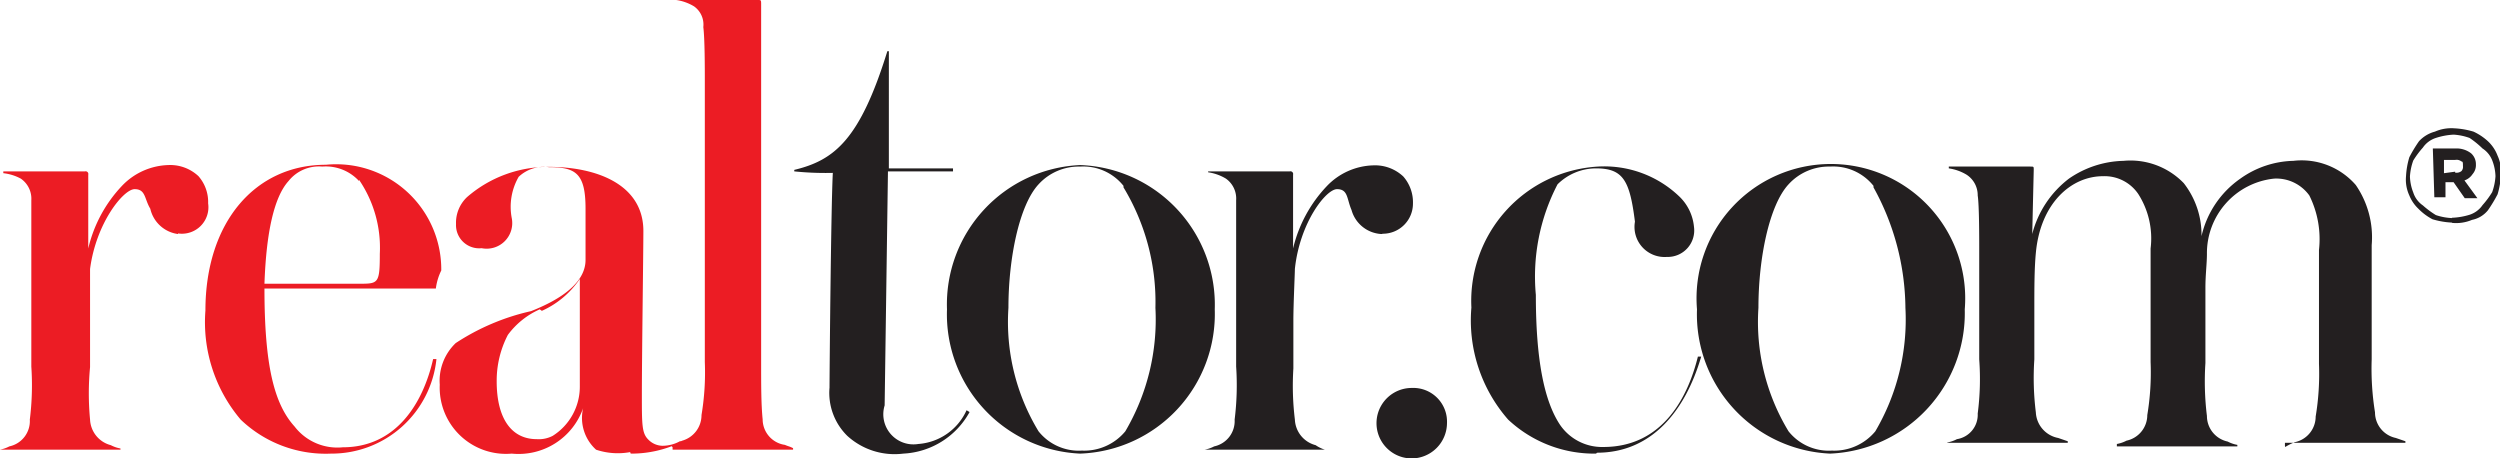 <svg id="Layer_1" data-name="Layer 1" xmlns="http://www.w3.org/2000/svg" viewBox="0 0 83 15.22"><defs><style>.cls-1{fill:#ec1c24;}.cls-2{fill:#231f20;}</style></defs><title>realtor_logo</title><path class="cls-1" d="M5.92,7.84A1.09,1.09,0,0,1,5,7C4.8,6.67,4.85,6.35,4.48,6.35S3.2,7.47,3,9C3,9.12,3,10.13,3,10.66v1.6A9.23,9.23,0,0,0,3,14a0.92,0.92,0,0,0,.69.85,1.1,1.1,0,0,0,.32.11V15H0V15a1.1,1.1,0,0,0,.32-0.11A0.86,0.86,0,0,0,1,14a9.23,9.23,0,0,0,.05-1.76V6.72A0.81,0.81,0,0,0,.7,6,1.58,1.58,0,0,0,.12,5.82V5.76H2.83a0.09,0.09,0,0,1,.11.11V8.32A4.52,4.52,0,0,1,4.06,6.24,2.21,2.21,0,0,1,5.6,5.55a1.37,1.37,0,0,1,1,.37,1.3,1.3,0,0,1,.32.9,0.88,0.88,0,0,1-1,1h0Zm8.57,1.81H8.79c0,2.55.32,3.83,1,4.58a1.79,1.79,0,0,0,1.6.69c1.76,0,2.66-1.44,3-2.93h0.11A3.5,3.5,0,0,1,11,15.13,4.08,4.08,0,0,1,8,14a5,5,0,0,1-1.17-3.62c0-2.93,1.65-4.84,4-4.84a3.49,3.49,0,0,1,3.83,3.51A1.89,1.89,0,0,0,14.48,9.65ZM11.93,6.08a1.5,1.5,0,0,0-1.22-.48,1.29,1.29,0,0,0-1.12.48c-0.48.53-.74,1.7-0.8,3.41h3.14c0.64,0,.69,0,0.69-1a4,4,0,0,0-.69-2.45h0Zm9,9A2.27,2.27,0,0,1,19.8,15a1.42,1.42,0,0,1-.43-1.38A2.27,2.27,0,0,1,17,15.13a2.2,2.2,0,0,1-2.39-2.29,1.73,1.73,0,0,1,.53-1.38,7.56,7.56,0,0,1,2.5-1.06c1.22-.48,1.81-1.06,1.81-1.7V7c0-1.17-.32-1.38-1.22-1.38a1.22,1.22,0,0,0-1,.32A2,2,0,0,0,17,7.31a0.85,0.85,0,0,1-1,1,0.77,0.77,0,0,1-.85-0.8,1.17,1.17,0,0,1,.37-0.9,4.1,4.1,0,0,1,2.71-1c1.6,0,3.14.59,3.14,2.13,0,0.69-.05,4.15-0.05,5.43,0,1,0,1.28.21,1.49a0.67,0.67,0,0,0,.48.21,1.21,1.21,0,0,0,.59-0.16v0.05a3.76,3.76,0,0,1-1.65.37h0Zm-3-4.74a2.64,2.64,0,0,0-1.06.85,3.3,3.3,0,0,0-.37,1.54c0,1.22.48,1.92,1.33,1.92a1,1,0,0,0,.53-0.11,1.93,1.93,0,0,0,.9-1.65V9.33A3,3,0,0,1,18,10.39Zm4.36,4.52,0.37-.16a0.88,0.88,0,0,0,.64-0.85,8.62,8.62,0,0,0,.11-1.76V2.73c0-.37,0-1.38-0.05-1.76A0.74,0.74,0,0,0,23.05.28,1.58,1.58,0,0,0,22.46.07h2.71c0.11,0,.11,0,0.11.16v12c0,0.59,0,1.28.05,1.76a0.86,0.86,0,0,0,.74.85c0.11,0.05.16,0.05,0.27,0.11V15h-4V14.92h0Z" transform="translate(-0.01 -0.07)"/><path class="cls-2" d="M32.2,13.75A2.66,2.66,0,0,1,30,15.13a2.33,2.33,0,0,1-1.86-.59,2,2,0,0,1-.59-1.6c0-.43.05-6.07,0.11-7.13a10.25,10.25,0,0,1-1.28-.05V5.71c1.33-.32,2.18-1,3.09-3.94h0.05V5.66h2.13V5.76H29.49l-0.11,7.77a1,1,0,0,0,1.12,1.28,1.91,1.91,0,0,0,1.6-1.12Zm3.67,1.38a4.63,4.63,0,0,1-4.42-4.79,4.63,4.63,0,0,1,4.42-4.79,4.64,4.64,0,0,1,4.47,4.79A4.64,4.64,0,0,1,35.87,15.13Zm1.44-8.89a1.71,1.71,0,0,0-1.44-.64,1.81,1.81,0,0,0-1.38.59c-0.64.69-1,2.45-1,4.1a7,7,0,0,0,1,4.1,1.71,1.71,0,0,0,1.44.64,1.77,1.77,0,0,0,1.44-.64,7.32,7.32,0,0,0,1-4.1,7.35,7.35,0,0,0-1.06-4h0Zm8.57,1.6a1.09,1.09,0,0,1-1-.8c-0.16-.37-0.11-0.69-0.48-0.69S43.16,7.47,43,9c0,0.16-.05,1.17-0.05,1.7v1.6A9.23,9.23,0,0,0,43,14a0.92,0.92,0,0,0,.69.85A1.1,1.1,0,0,0,44,15V15H40V15a1.1,1.1,0,0,0,.32-0.11A0.86,0.86,0,0,0,41,14a9.23,9.23,0,0,0,.05-1.76V6.72A0.81,0.81,0,0,0,40.71,6a1.58,1.58,0,0,0-.59-0.21V5.76h2.71a0.09,0.09,0,0,1,.11.11V8.32a4.52,4.52,0,0,1,1.12-2.07,2.21,2.21,0,0,1,1.54-.69,1.37,1.37,0,0,1,1,.37,1.3,1.3,0,0,1,.32.9,1,1,0,0,1-1,1h0Zm1,7.45a1.17,1.17,0,0,1,0-2.34,1.12,1.12,0,0,1,1.17,1.17A1.18,1.18,0,0,1,46.89,15.29ZM53,15.13A4.18,4.18,0,0,1,50.08,14a5,5,0,0,1-1.22-3.72,4.47,4.47,0,0,1,4.2-4.68,3.6,3.6,0,0,1,2.71,1,1.6,1.6,0,0,1,.48,1,0.88,0.88,0,0,1-.9,1,1,1,0,0,1-1.06-1.17C54.12,6.08,53.91,5.66,53,5.66a1.82,1.82,0,0,0-1.28.53A6.63,6.63,0,0,0,51,9.86c0,2.13.27,3.51,0.8,4.31a1.69,1.69,0,0,0,1.44.74c2,0,2.82-1.7,3.14-3h0.11c-0.53,1.81-1.65,3.19-3.46,3.19h0Zm7.77,0a4.63,4.63,0,0,1-4.42-4.79,4.46,4.46,0,1,1,8.89,0A4.67,4.67,0,0,1,60.77,15.13Zm1.44-8.89a1.71,1.71,0,0,0-1.44-.64,1.81,1.81,0,0,0-1.38.59c-0.64.69-1,2.45-1,4.1a7,7,0,0,0,1,4.1,1.71,1.71,0,0,0,1.44.64,1.77,1.77,0,0,0,1.44-.64,7.32,7.32,0,0,0,1-4.1,8.39,8.39,0,0,0-1.06-4h0Zm13.67,8.67a1.77,1.77,0,0,1,.32-0.16,0.87,0.87,0,0,0,.69-0.85A8.62,8.62,0,0,0,77,12.15V8.37a3.25,3.25,0,0,0-.32-1.81A1.35,1.35,0,0,0,75.51,6a2.49,2.49,0,0,0-2.23,2.5c0,0.32-.05.69-0.05,1.12v2.5a9.39,9.39,0,0,0,.05,1.76,0.87,0.87,0,0,0,.69.85,1.1,1.1,0,0,0,.32.11v0.05h-4V14.81a1.1,1.1,0,0,0,.32-0.11,0.87,0.87,0,0,0,.69-0.85,8.62,8.62,0,0,0,.11-1.76V8.32A2.74,2.74,0,0,0,71,6.51a1.35,1.35,0,0,0-1.17-.59c-1.06,0-2.08.9-2.23,2.55-0.05.53-.05,1.17-0.05,1.81V12a9.23,9.23,0,0,0,.05,1.76,0.91,0.91,0,0,0,.74.85l0.32,0.11v0.05h-4V14.76a1.1,1.1,0,0,0,.32-0.11,0.82,0.82,0,0,0,.69-0.85A8.89,8.89,0,0,0,65.72,12V8.32c0-.37,0-1.44-0.05-1.76a0.81,0.81,0,0,0-.37-0.69,1.58,1.58,0,0,0-.59-0.21V5.6h2.71c0.11,0,.11,0,0.11.11L67.48,7.84A3.36,3.36,0,0,1,68.7,6a3.31,3.31,0,0,1,1.81-.59,2.46,2.46,0,0,1,2,.74,2.78,2.78,0,0,1,.59,1.76A3.19,3.19,0,0,1,74.39,6a3.15,3.15,0,0,1,1.76-.59,2.38,2.38,0,0,1,2.07.8,3.06,3.06,0,0,1,.53,2V12a9.16,9.16,0,0,0,.11,1.76,0.87,0.87,0,0,0,.69.85l0.32,0.11v0.05h-4v0.11h0Zm5.53-7.45a2.67,2.67,0,0,1-.64-0.11A1.86,1.86,0,0,1,80.3,7,1.26,1.26,0,0,1,80,6.56a1.25,1.25,0,0,1-.11-0.64A2.67,2.67,0,0,1,80,5.29a4.68,4.68,0,0,1,.32-0.53,1.1,1.1,0,0,1,.53-0.32,1.35,1.35,0,0,1,.64-0.11,2.67,2.67,0,0,1,.64.11,1.86,1.86,0,0,1,.48.32,1.26,1.26,0,0,1,.32.48,1.25,1.25,0,0,1,.11.64,2.67,2.67,0,0,1-.11.64,4.68,4.68,0,0,1-.32.53,0.9,0.9,0,0,1-.53.32A1.35,1.35,0,0,1,81.42,7.47Zm0-.16A2.26,2.26,0,0,0,82,7.2a0.83,0.83,0,0,0,.43-0.32,3,3,0,0,0,.32-0.43,1.89,1.89,0,0,0,.11-0.53,1.57,1.57,0,0,0-.11-0.53A0.83,0.83,0,0,0,82.43,5,3,3,0,0,0,82,4.65a1.89,1.89,0,0,0-.53-0.11,2.26,2.26,0,0,0-.59.11,0.83,0.83,0,0,0-.43.32,3,3,0,0,0-.32.43,1.89,1.89,0,0,0-.11.53,1.57,1.57,0,0,0,.11.53,0.83,0.83,0,0,0,.32.43,3,3,0,0,0,.43.32A1.89,1.89,0,0,0,81.42,7.31ZM80.78,5h0.74a0.79,0.79,0,0,1,.53.16,0.48,0.48,0,0,1,.16.37,0.45,0.45,0,0,1-.11.32,0.53,0.53,0,0,1-.27.21l0.43,0.59H81.84l-0.37-.53H81.2V6.62H80.83L80.78,5h0Zm0.74,0.8a0.26,0.26,0,0,0,.21-0.05,0.2,0.2,0,0,0,.05-0.16c0-.11,0-0.16-0.05-0.16a0.26,0.26,0,0,0-.21-0.05H81.15V5.82l0.37-.05h0Z" transform="translate(-0.01 -0.07)"/></svg>